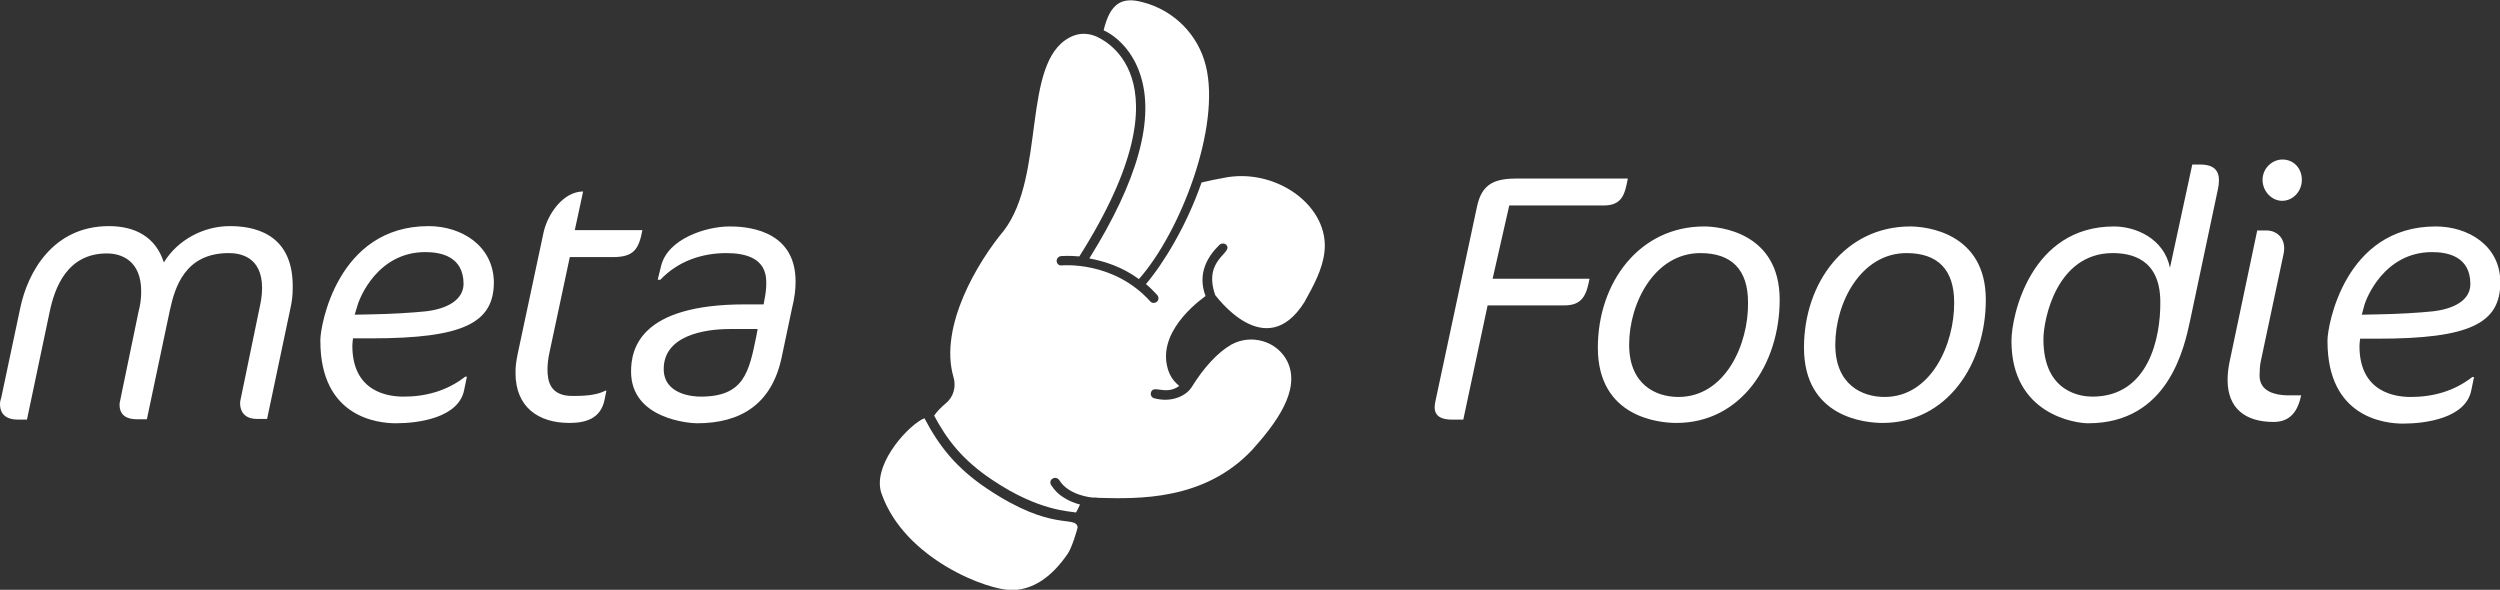 <?xml version="1.0" encoding="utf-8"?>
<!-- Generator: Adobe Illustrator 25.1.0, SVG Export Plug-In . SVG Version: 6.00 Build 0)  -->
<svg version="1.1" id="Layer_1" xmlns="http://www.w3.org/2000/svg" xmlns:xlink="http://www.w3.org/1999/xlink" x="0px" y="0px"
	 viewBox="0 0 750.7 177.1" style="enable-background:new 0 0 750.7 177.1;" xml:space="preserve">
<rect x="0" y="0" width="750.7" height="177.1" fill="#333333" stroke="none"/>
<style type="text/css">
	.st0{fill:#FFFFFF;}
	.st1{fill:#489F08;}
	.st2{fill:#333333;}
</style>
<path class="st0" d="M342.3,22.1c4.6,13.4-0.6,32.1-15.2,55.5c4.3,0.8,9.7,2.4,14.9,6.2c12.6-14.3,24.6-45.8,20.1-64
	c-2.3-9.4-9.6-16.8-19.2-19.2c-5.8-1.5-9.5,0.1-11.5,8.5C333.9,10.2,339.5,13.9,342.3,22.1z M296.5,146.8
	c-9.3-6.2-14.5-12.8-18.9-21.2c-0.2,0.1-0.5,0.2-0.9,0.4l0,0c-5.3,3.1-14.8,14.2-12,22.2c6.9,19.7,32,29.2,39.4,29
	c6.2-0.2,11.7-3.9,16.5-10.9c1.3-1.8,3-7.7,3-8C322.9,154.6,316.1,159.9,296.5,146.8z M386.6,108.6c-3.1-6.3-11-8.4-16.9-5.1
	c-4.1,2.4-8.1,6.7-11.9,12.8c-1.6,2.5-5.9,4.7-11.2,3.3c-0.8-0.2-1.2-1-1-1.7c0.7-2.6,4.3,1,8.5-2c-0.7-0.7-2.9-2.2-3.7-6.2
	C348,98.2,362,89,362,88.9c-2.6-6.9,0.8-12.1,4.2-15.4c0.6-0.5,1.5-0.5,2,0c2.4,2.5-7.1,4.2-3.3,15.1c0.1,0,15,20.9,26.8,2.1
	c2.6-4.7,5.4-9.7,6-15c1.6-13.5-13.8-24.9-29.1-22.5c-2.9,0.5-5.7,1.1-7.8,1.6c-4.5,13-11.5,24.4-16.7,30.5c1.2,1,2.3,2.1,3.4,3.3
	c0.5,0.6,0.5,1.5-0.1,2c-0.6,0.5-1.5,0.5-2-0.1c-11.1-12.3-26.5-10.8-26.6-10.8c-0.3,0-0.7,0-0.9-0.2c-0.3-0.2-0.6-0.6-0.6-1
	c-0.1-0.8,0.5-1.5,1.3-1.6c0.2,0,2.3-0.2,5.5,0.1c35-55.3,5.2-65.8,5.2-66c0,0,0,0,0,0c-0.2,0-3.8-2.1-8.2,0.3
	c-14.4,7.7-7,41.4-19.7,58c-7.7,9.2-19.5,28.7-15.1,43.9c0.9,2.9,0,6.1-2.3,7.9c-1.4,1.2-2.6,2.4-3.5,3.7
	c3.8,7.1,8.4,13.3,17.6,19.4c14,9.4,23.4,9.3,25,9.7c0.4-0.7,0.8-1.5,1.2-2.4c0,0,0,0,0,0c-1.5-0.4-3.2-1-4.9-2.1
	c-1.5-0.9-2.8-2.2-3.8-3.8c-0.4-0.7-0.2-1.5,0.5-1.9c0.7-0.4,1.5-0.2,2,0.5c2.8,4.6,9.8,5.2,9.9,5.2c0.1,0,0.1,0,0.2,0
	c0,0,0.1,0,0.1,0c0.5,0,1,0,1.6,0.1c11.8,0.3,31.7,0.9,46.1-14.4C383,127.3,390.7,117.2,386.6,108.6z"/>
<path class="st0" d="M171.1,77.2H184c6.3,0,7.8-2.3,8.9-8.1h-20.3l2.5-11.6c-6,0-10.7,6.8-11.9,12.4l-7.8,36.6
	c-0.4,2.2-0.6,3.2-0.6,5.5c0,10.2,6.8,15,16.2,15c4.7,0,9.3-1.2,10.5-6.8l0.6-2.9h-0.3c-2.8,1.5-6.8,1.6-9.9,1.6
	c-6.7,0-7.5-4.4-7.5-8c0-1.5,0.2-3.1,0.5-4.6L171.1,77.2z M128.7,67.9c-27.5,0-32.5,30.1-32.5,34.1v0.4c0,23.1,17.5,24.7,22.7,24.7
	c6.7,0,18.9-1.6,20.5-10.1l0.8-3.9h-0.5c-5.5,4.3-11.9,6-18.5,6c-4.4,0-15.4-1.2-15.4-15.3c0-0.4,0.1-1.6,0.2-2.2h5.5
	c27.6,0,36.8-4.6,36.8-16.9C148.1,73.6,138.4,67.9,128.7,67.9z M127.7,93.5c-3.9,0.4-10,0.8-16.4,0.9l-4.8,0.1l0.8-2.6
	c0.6-2.4,6.1-16.2,20.4-16.2c4.7,0,11.5,1.3,11.5,9.6C139.1,90.1,134.2,92.8,127.7,93.5z M219,68c-6.8,0-18.5,3.6-20.5,11.9l-1,4.1
	h0.8c5.3-5.6,12.5-8,19.8-8c5.8,0,12,1.5,12,8.7c0,1.8-0.1,3.1-0.6,5.6l-0.2,1.1h-5.6c-31.7,0-34.2,13.5-34.2,20.2
	c0,14.3,17.7,15.5,19.8,15.5c13.1,0,22.4-5.7,25.4-19.7l3.1-14.7c0.8-3.3,1.1-5.6,1.1-8.2C238.9,68.3,222.9,68,219,68z M227.1,101
	c-2.2,10.8-3.7,18.1-16.7,18.1c-2.3,0-11.1-0.6-11.1-8.3c0-10.1,12.4-12,19.8-12h8.4L227.1,101z M69,67.9c-8,0-15.7,4.2-19.8,10.9
	c-2.5-7.8-8.8-10.9-16.5-10.9c-16.9,0-24.4,14-26.6,24.5l-5.7,26.9C0.2,120,0,120.6,0,121.3c0,3.4,2.3,4.7,5.3,4.7h2.8l6.8-32.3
	c1.5-7.2,5.2-17.6,17.2-17.6c4.2,0,10.3,2,10.3,11.4c0,2.3-0.3,4.2-0.8,6.1l-5.3,25.6c-0.1,0.8-0.4,1.5-0.4,2.3
	c0,3.3,2.3,4.4,5.2,4.4h3l6.9-32.7c1.5-6.9,4.5-17.2,17.7-17.2c3.3,0,10,1,10,10.5c0,2.6-0.5,4.8-1,7.1l-5.3,25.6
	c-0.1,0.6-0.3,1.2-0.3,1.8c0,3.2,2,4.8,5,4.8h3.1l6.9-32.7c0.6-2.8,0.8-4.1,0.8-7.2C87.9,69.4,75.2,67.9,69,67.9z M453.2,61.7h28.3
	c5.6,0,6.4-3.3,7.3-8.1h-33c-6.7,0-10.8,1.3-12.3,8.5l-12.5,58.5c-0.1,0.5-0.2,1.2-0.2,1.7c0,3.1,2.7,3.7,5.2,3.7h3.4l7.3-34.3h23.1
	c5.4,0,6.6-3.2,7.5-8h-29.1L453.2,61.7z M685.4,47.9c-3.2,0-6,2.7-6,6.1s2.7,6.3,5.9,6.3c3.2,0,5.9-2.8,5.9-6.3
	S688.7,47.9,685.4,47.9z M511.7,68c-19.4,0-31.9,16.8-31.9,36.4c0,21,18.5,22.6,23.6,22.6c19.4,0,31-17.7,31-37
	C534.4,69.7,516.2,68,511.7,68z M504,119.2c-6.9,0-14.8-3.8-14.8-15.7c0-12.6,7.7-27.5,21.4-27.5c9.4,0,14.3,5,14.3,14.8
	C525.1,103.3,518.1,119.2,504,119.2z M678.5,112.8c0-1.2,0.1-2.9,0.3-4l6.9-32.5c0.1-0.5,0.2-1.2,0.2-1.7c0-3.3-2.3-5.4-5.4-5.4
	h-2.7l-8.4,39.9c-0.3,1.6-0.5,3.2-0.5,5c0,8.5,5.3,12.6,13.8,12.6c5.2,0,7.3-3.4,8.3-8h-4.6C683.9,118.6,678.5,117.9,678.5,112.8z
	 M714,101.7c27.6,0,36.8-4.6,36.8-16.9c0-11.1-9.7-16.8-19.4-16.8c-27.5,0-32.5,30.1-32.5,34.1v0.4c0,23.1,17.5,24.7,22.7,24.7
	c6.7,0,18.9-1.6,20.5-10.1l0.8-3.9h-0.5c-5.5,4.3-11.9,6-18.5,6c-4.4,0-15.4-1.2-15.4-15.3c0-0.4,0.1-1.6,0.2-2.2H714z M709.9,91.9
	c0.6-2.4,6.1-16.2,20.4-16.2c4.7,0,11.5,1.3,11.5,9.6c0,4.9-5,7.5-11.4,8.2c-3.9,0.4-10,0.8-16.4,0.9l-4.8,0.1L709.9,91.9z
	 M573.6,68c-19.4,0-31.9,16.8-31.9,36.4c0,21,18.5,22.6,23.6,22.6c19.4,0,31-17.7,31-37C596.3,69.7,578.1,68,573.6,68z M565.9,119.2
	c-6.9,0-14.8-3.8-14.8-15.7c0-12.6,7.7-27.5,21.4-27.5c9.4,0,14.3,5,14.3,14.8C586.9,103.3,579.9,119.2,565.9,119.2z M660.6,49.4
	h-2.3l-6.7,31c-1.8-8.8-10.3-12.4-16.8-12.4c-25,0-30.8,26.7-30.8,34.4c0,22.1,19.3,24.7,23,24.7c24.1,0,28.9-22.6,30.7-31.1
	l8.3-39.2c0.2-1,0.3-1.6,0.3-2.5C666.4,50.5,663.9,49.4,660.6,49.4z M628.3,119.1c-2.9,0-14.7-0.9-14.7-17.2c0-6.1,4-25.9,20.8-25.9
	c5.4,0,14.3,1.6,14.3,14.7C648.8,101.4,645.2,119.1,628.3,119.1z"/>
</svg>
